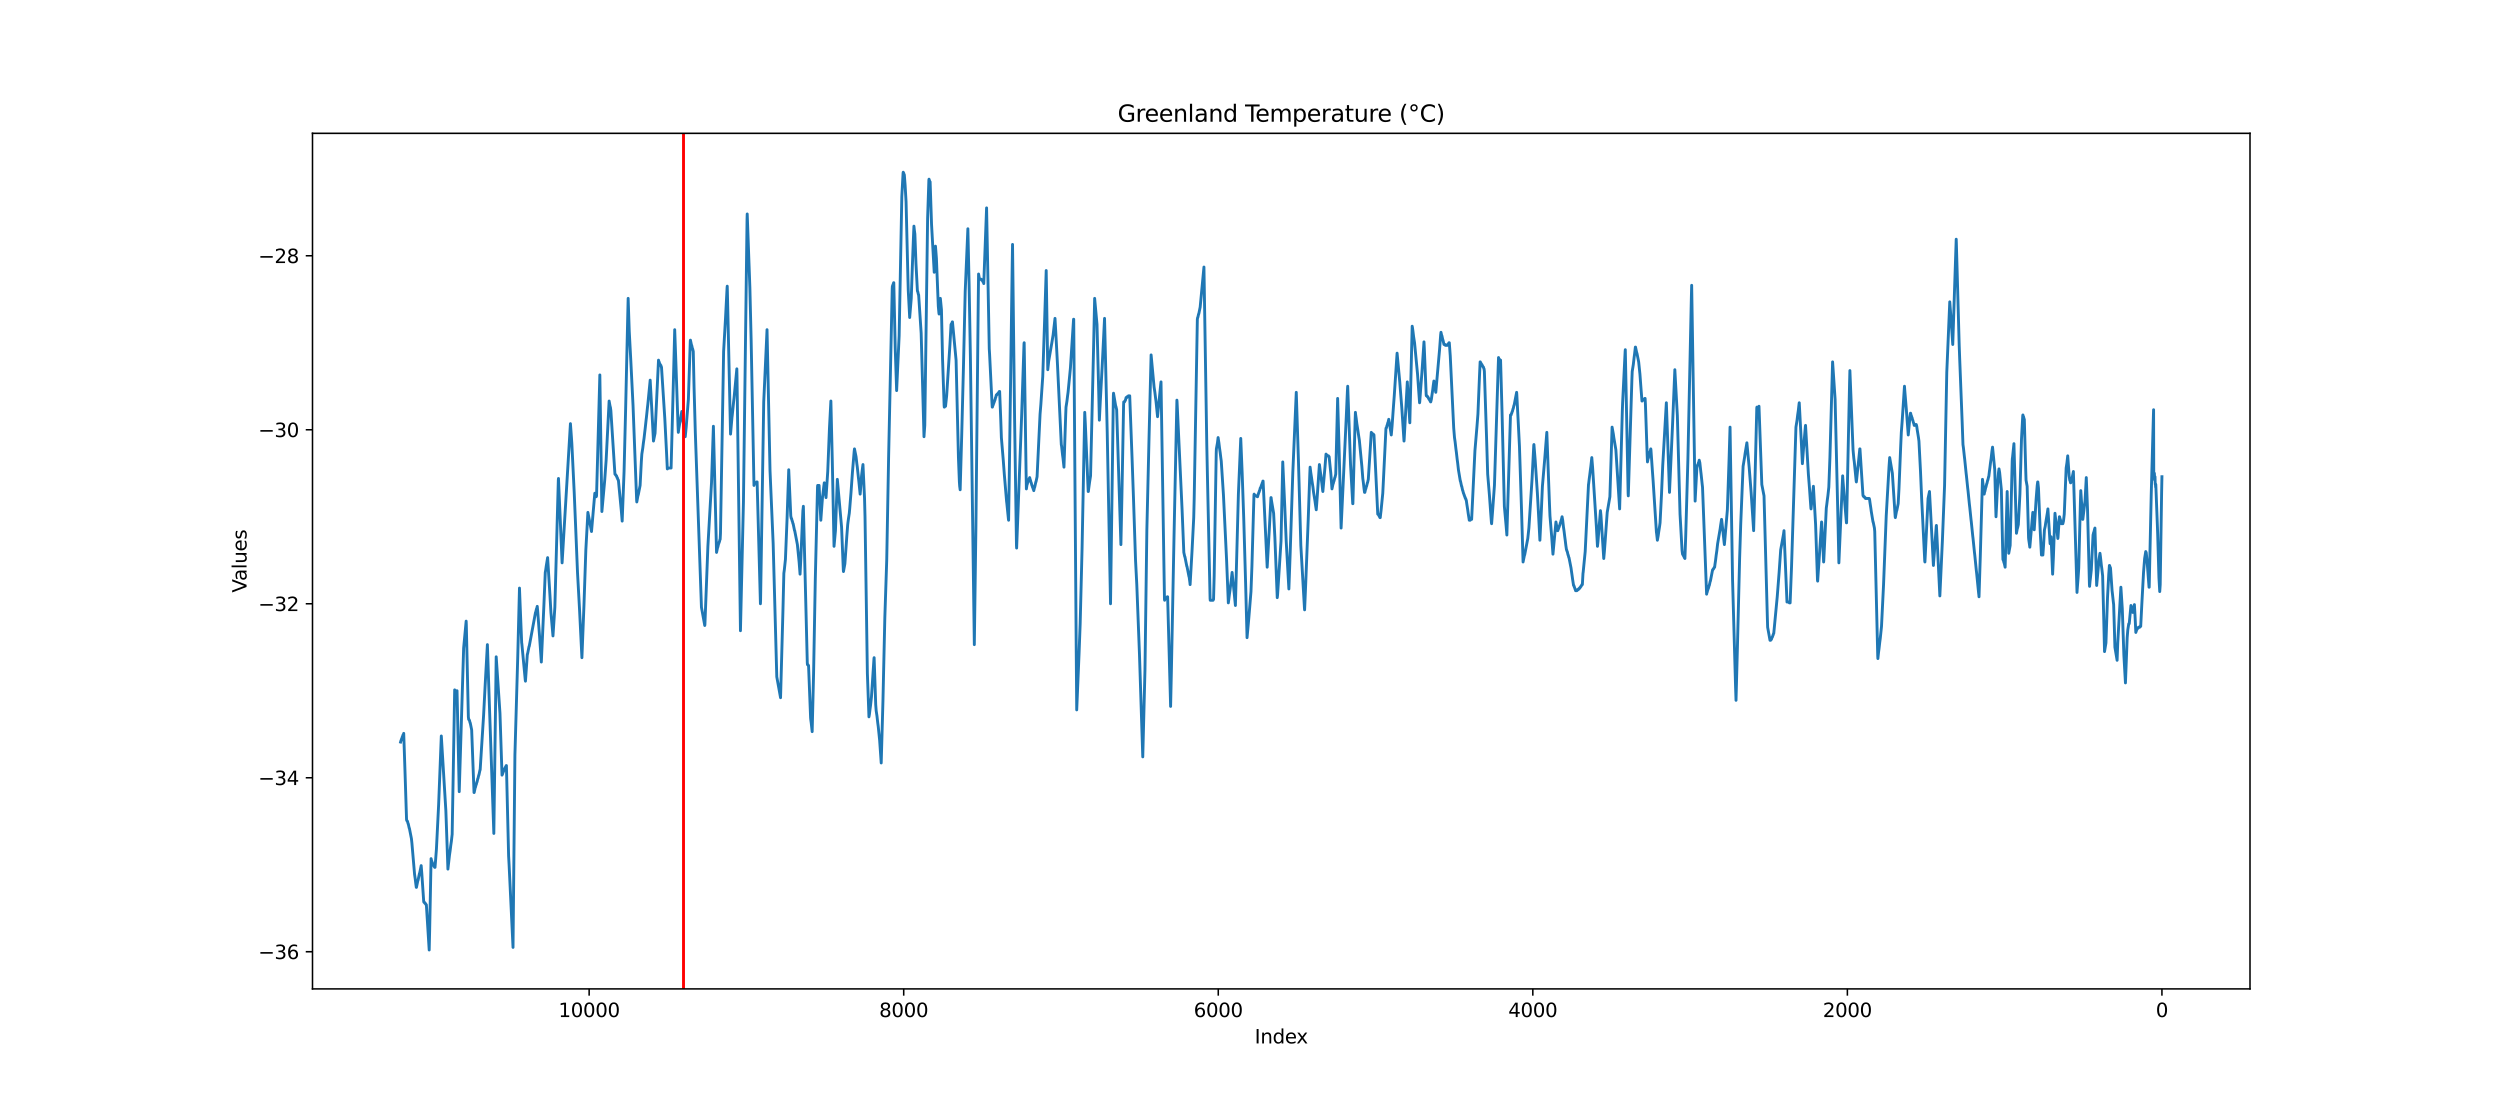 <?xml version="1.0" encoding="utf-8" standalone="no"?>
<!DOCTYPE svg PUBLIC "-//W3C//DTD SVG 1.1//EN"
  "http://www.w3.org/Graphics/SVG/1.1/DTD/svg11.dtd">
<svg xmlns:xlink="http://www.w3.org/1999/xlink" width="1296pt" height="576pt" viewBox="0 0 1296 576" xmlns="http://www.w3.org/2000/svg" version="1.1">
 <defs>
  <style type="text/css">*{stroke-linejoin: round; stroke-linecap: butt}</style>
 </defs>
 <g id="figure_1">
  <g id="patch_1">
   <path d="M 0 576 
L 1296 576 
L 1296 0 
L 0 0 
z
" style="fill: #ffffff"/>
  </g>
  <g id="axes_1">
   <g id="patch_2">
    <path d="M 162 512.64 
L 1166.4 512.64 
L 1166.4 69.12 
L 162 69.12 
z
" style="fill: #ffffff"/>
   </g>
   <g id="matplotlib.axis_1">
    <g id="xtick_1">
     <g id="line2d_1">
      <defs>
       <path id="m2493c1cfe4" d="M 0 0 
L 0 3.5 
" style="stroke: #000000; stroke-width: 0.8"/>
      </defs>
      <g>
       <use xlink:href="#m2493c1cfe4" x="1120.745" y="512.64" style="stroke: #000000; stroke-width: 0.8"/>
      </g>
     </g>
     <g id="text_1">
      <!-- 0 -->
      <g transform="translate(1117.564 527.238) scale(0.1 -0.1)">
       <defs>
        <path id="DejaVuSans-30" d="M 2034 4250 
Q 1547 4250 1301 3770 
Q 1056 3291 1056 2328 
Q 1056 1369 1301 889 
Q 1547 409 2034 409 
Q 2525 409 2770 889 
Q 3016 1369 3016 2328 
Q 3016 3291 2770 3770 
Q 2525 4250 2034 4250 
z
M 2034 4750 
Q 2819 4750 3233 4129 
Q 3647 3509 3647 2328 
Q 3647 1150 3233 529 
Q 2819 -91 2034 -91 
Q 1250 -91 836 529 
Q 422 1150 422 2328 
Q 422 3509 836 4129 
Q 1250 4750 2034 4750 
z
" transform="scale(0.016)"/>
       </defs>
       <use xlink:href="#DejaVuSans-30"/>
      </g>
     </g>
    </g>
    <g id="xtick_2">
     <g id="line2d_2">
      <g>
       <use xlink:href="#m2493c1cfe4" x="957.679" y="512.64" style="stroke: #000000; stroke-width: 0.8"/>
      </g>
     </g>
     <g id="text_2">
      <!-- 2000 -->
      <g transform="translate(944.954 527.238) scale(0.1 -0.1)">
       <defs>
        <path id="DejaVuSans-32" d="M 1228 531 
L 3431 531 
L 3431 0 
L 469 0 
L 469 531 
Q 828 903 1448 1529 
Q 2069 2156 2228 2338 
Q 2531 2678 2651 2914 
Q 2772 3150 2772 3378 
Q 2772 3750 2511 3984 
Q 2250 4219 1831 4219 
Q 1534 4219 1204 4116 
Q 875 4013 500 3803 
L 500 4441 
Q 881 4594 1212 4672 
Q 1544 4750 1819 4750 
Q 2544 4750 2975 4387 
Q 3406 4025 3406 3419 
Q 3406 3131 3298 2873 
Q 3191 2616 2906 2266 
Q 2828 2175 2409 1742 
Q 1991 1309 1228 531 
z
" transform="scale(0.016)"/>
       </defs>
       <use xlink:href="#DejaVuSans-32"/>
       <use xlink:href="#DejaVuSans-30" x="63.623"/>
       <use xlink:href="#DejaVuSans-30" x="127.246"/>
       <use xlink:href="#DejaVuSans-30" x="190.869"/>
      </g>
     </g>
    </g>
    <g id="xtick_3">
     <g id="line2d_3">
      <g>
       <use xlink:href="#m2493c1cfe4" x="794.612" y="512.64" style="stroke: #000000; stroke-width: 0.8"/>
      </g>
     </g>
     <g id="text_3">
      <!-- 4000 -->
      <g transform="translate(781.887 527.238) scale(0.1 -0.1)">
       <defs>
        <path id="DejaVuSans-34" d="M 2419 4116 
L 825 1625 
L 2419 1625 
L 2419 4116 
z
M 2253 4666 
L 3047 4666 
L 3047 1625 
L 3713 1625 
L 3713 1100 
L 3047 1100 
L 3047 0 
L 2419 0 
L 2419 1100 
L 313 1100 
L 313 1709 
L 2253 4666 
z
" transform="scale(0.016)"/>
       </defs>
       <use xlink:href="#DejaVuSans-34"/>
       <use xlink:href="#DejaVuSans-30" x="63.623"/>
       <use xlink:href="#DejaVuSans-30" x="127.246"/>
       <use xlink:href="#DejaVuSans-30" x="190.869"/>
      </g>
     </g>
    </g>
    <g id="xtick_4">
     <g id="line2d_4">
      <g>
       <use xlink:href="#m2493c1cfe4" x="631.546" y="512.64" style="stroke: #000000; stroke-width: 0.8"/>
      </g>
     </g>
     <g id="text_4">
      <!-- 6000 -->
      <g transform="translate(618.821 527.238) scale(0.1 -0.1)">
       <defs>
        <path id="DejaVuSans-36" d="M 2113 2584 
Q 1688 2584 1439 2293 
Q 1191 2003 1191 1497 
Q 1191 994 1439 701 
Q 1688 409 2113 409 
Q 2538 409 2786 701 
Q 3034 994 3034 1497 
Q 3034 2003 2786 2293 
Q 2538 2584 2113 2584 
z
M 3366 4563 
L 3366 3988 
Q 3128 4100 2886 4159 
Q 2644 4219 2406 4219 
Q 1781 4219 1451 3797 
Q 1122 3375 1075 2522 
Q 1259 2794 1537 2939 
Q 1816 3084 2150 3084 
Q 2853 3084 3261 2657 
Q 3669 2231 3669 1497 
Q 3669 778 3244 343 
Q 2819 -91 2113 -91 
Q 1303 -91 875 529 
Q 447 1150 447 2328 
Q 447 3434 972 4092 
Q 1497 4750 2381 4750 
Q 2619 4750 2861 4703 
Q 3103 4656 3366 4563 
z
" transform="scale(0.016)"/>
       </defs>
       <use xlink:href="#DejaVuSans-36"/>
       <use xlink:href="#DejaVuSans-30" x="63.623"/>
       <use xlink:href="#DejaVuSans-30" x="127.246"/>
       <use xlink:href="#DejaVuSans-30" x="190.869"/>
      </g>
     </g>
    </g>
    <g id="xtick_5">
     <g id="line2d_5">
      <g>
       <use xlink:href="#m2493c1cfe4" x="468.479" y="512.64" style="stroke: #000000; stroke-width: 0.8"/>
      </g>
     </g>
     <g id="text_5">
      <!-- 8000 -->
      <g transform="translate(455.754 527.238) scale(0.1 -0.1)">
       <defs>
        <path id="DejaVuSans-38" d="M 2034 2216 
Q 1584 2216 1326 1975 
Q 1069 1734 1069 1313 
Q 1069 891 1326 650 
Q 1584 409 2034 409 
Q 2484 409 2743 651 
Q 3003 894 3003 1313 
Q 3003 1734 2745 1975 
Q 2488 2216 2034 2216 
z
M 1403 2484 
Q 997 2584 770 2862 
Q 544 3141 544 3541 
Q 544 4100 942 4425 
Q 1341 4750 2034 4750 
Q 2731 4750 3128 4425 
Q 3525 4100 3525 3541 
Q 3525 3141 3298 2862 
Q 3072 2584 2669 2484 
Q 3125 2378 3379 2068 
Q 3634 1759 3634 1313 
Q 3634 634 3220 271 
Q 2806 -91 2034 -91 
Q 1263 -91 848 271 
Q 434 634 434 1313 
Q 434 1759 690 2068 
Q 947 2378 1403 2484 
z
M 1172 3481 
Q 1172 3119 1398 2916 
Q 1625 2713 2034 2713 
Q 2441 2713 2670 2916 
Q 2900 3119 2900 3481 
Q 2900 3844 2670 4047 
Q 2441 4250 2034 4250 
Q 1625 4250 1398 4047 
Q 1172 3844 1172 3481 
z
" transform="scale(0.016)"/>
       </defs>
       <use xlink:href="#DejaVuSans-38"/>
       <use xlink:href="#DejaVuSans-30" x="63.623"/>
       <use xlink:href="#DejaVuSans-30" x="127.246"/>
       <use xlink:href="#DejaVuSans-30" x="190.869"/>
      </g>
     </g>
    </g>
    <g id="xtick_6">
     <g id="line2d_6">
      <g>
       <use xlink:href="#m2493c1cfe4" x="305.413" y="512.64" style="stroke: #000000; stroke-width: 0.8"/>
      </g>
     </g>
     <g id="text_6">
      <!-- 10000 -->
      <g transform="translate(289.507 527.238) scale(0.1 -0.1)">
       <defs>
        <path id="DejaVuSans-31" d="M 794 531 
L 1825 531 
L 1825 4091 
L 703 3866 
L 703 4441 
L 1819 4666 
L 2450 4666 
L 2450 531 
L 3481 531 
L 3481 0 
L 794 0 
L 794 531 
z
" transform="scale(0.016)"/>
       </defs>
       <use xlink:href="#DejaVuSans-31"/>
       <use xlink:href="#DejaVuSans-30" x="63.623"/>
       <use xlink:href="#DejaVuSans-30" x="127.246"/>
       <use xlink:href="#DejaVuSans-30" x="190.869"/>
       <use xlink:href="#DejaVuSans-30" x="254.492"/>
      </g>
     </g>
    </g>
    <g id="text_7">
     <!-- Index -->
     <g transform="translate(650.434 540.917) scale(0.1 -0.1)">
      <defs>
       <path id="DejaVuSans-49" d="M 628 4666 
L 1259 4666 
L 1259 0 
L 628 0 
L 628 4666 
z
" transform="scale(0.016)"/>
       <path id="DejaVuSans-6e" d="M 3513 2113 
L 3513 0 
L 2938 0 
L 2938 2094 
Q 2938 2591 2744 2837 
Q 2550 3084 2163 3084 
Q 1697 3084 1428 2787 
Q 1159 2491 1159 1978 
L 1159 0 
L 581 0 
L 581 3500 
L 1159 3500 
L 1159 2956 
Q 1366 3272 1645 3428 
Q 1925 3584 2291 3584 
Q 2894 3584 3203 3211 
Q 3513 2838 3513 2113 
z
" transform="scale(0.016)"/>
       <path id="DejaVuSans-64" d="M 2906 2969 
L 2906 4863 
L 3481 4863 
L 3481 0 
L 2906 0 
L 2906 525 
Q 2725 213 2448 61 
Q 2172 -91 1784 -91 
Q 1150 -91 751 415 
Q 353 922 353 1747 
Q 353 2572 751 3078 
Q 1150 3584 1784 3584 
Q 2172 3584 2448 3432 
Q 2725 3281 2906 2969 
z
M 947 1747 
Q 947 1113 1208 752 
Q 1469 391 1925 391 
Q 2381 391 2643 752 
Q 2906 1113 2906 1747 
Q 2906 2381 2643 2742 
Q 2381 3103 1925 3103 
Q 1469 3103 1208 2742 
Q 947 2381 947 1747 
z
" transform="scale(0.016)"/>
       <path id="DejaVuSans-65" d="M 3597 1894 
L 3597 1613 
L 953 1613 
Q 991 1019 1311 708 
Q 1631 397 2203 397 
Q 2534 397 2845 478 
Q 3156 559 3463 722 
L 3463 178 
Q 3153 47 2828 -22 
Q 2503 -91 2169 -91 
Q 1331 -91 842 396 
Q 353 884 353 1716 
Q 353 2575 817 3079 
Q 1281 3584 2069 3584 
Q 2775 3584 3186 3129 
Q 3597 2675 3597 1894 
z
M 3022 2063 
Q 3016 2534 2758 2815 
Q 2500 3097 2075 3097 
Q 1594 3097 1305 2825 
Q 1016 2553 972 2059 
L 3022 2063 
z
" transform="scale(0.016)"/>
       <path id="DejaVuSans-78" d="M 3513 3500 
L 2247 1797 
L 3578 0 
L 2900 0 
L 1881 1375 
L 863 0 
L 184 0 
L 1544 1831 
L 300 3500 
L 978 3500 
L 1906 2253 
L 2834 3500 
L 3513 3500 
z
" transform="scale(0.016)"/>
      </defs>
      <use xlink:href="#DejaVuSans-49"/>
      <use xlink:href="#DejaVuSans-6e" x="29.492"/>
      <use xlink:href="#DejaVuSans-64" x="92.871"/>
      <use xlink:href="#DejaVuSans-65" x="156.348"/>
      <use xlink:href="#DejaVuSans-78" x="216.121"/>
     </g>
    </g>
   </g>
   <g id="matplotlib.axis_2">
    <g id="ytick_1">
     <g id="line2d_7">
      <defs>
       <path id="mf094f076c8" d="M 0 0 
L -3.5 0 
" style="stroke: #000000; stroke-width: 0.8"/>
      </defs>
      <g>
       <use xlink:href="#mf094f076c8" x="162" y="493.382" style="stroke: #000000; stroke-width: 0.8"/>
      </g>
     </g>
     <g id="text_8">
      <!-- −36 -->
      <g transform="translate(133.895 497.181) scale(0.1 -0.1)">
       <defs>
        <path id="DejaVuSans-2212" d="M 678 2272 
L 4684 2272 
L 4684 1741 
L 678 1741 
L 678 2272 
z
" transform="scale(0.016)"/>
        <path id="DejaVuSans-33" d="M 2597 2516 
Q 3050 2419 3304 2112 
Q 3559 1806 3559 1356 
Q 3559 666 3084 287 
Q 2609 -91 1734 -91 
Q 1441 -91 1130 -33 
Q 819 25 488 141 
L 488 750 
Q 750 597 1062 519 
Q 1375 441 1716 441 
Q 2309 441 2620 675 
Q 2931 909 2931 1356 
Q 2931 1769 2642 2001 
Q 2353 2234 1838 2234 
L 1294 2234 
L 1294 2753 
L 1863 2753 
Q 2328 2753 2575 2939 
Q 2822 3125 2822 3475 
Q 2822 3834 2567 4026 
Q 2313 4219 1838 4219 
Q 1578 4219 1281 4162 
Q 984 4106 628 3988 
L 628 4550 
Q 988 4650 1302 4700 
Q 1616 4750 1894 4750 
Q 2613 4750 3031 4423 
Q 3450 4097 3450 3541 
Q 3450 3153 3228 2886 
Q 3006 2619 2597 2516 
z
" transform="scale(0.016)"/>
       </defs>
       <use xlink:href="#DejaVuSans-2212"/>
       <use xlink:href="#DejaVuSans-33" x="83.789"/>
       <use xlink:href="#DejaVuSans-36" x="147.412"/>
      </g>
     </g>
    </g>
    <g id="ytick_2">
     <g id="line2d_8">
      <g>
       <use xlink:href="#mf094f076c8" x="162" y="403.181" style="stroke: #000000; stroke-width: 0.8"/>
      </g>
     </g>
     <g id="text_9">
      <!-- −34 -->
      <g transform="translate(133.895 406.98) scale(0.1 -0.1)">
       <use xlink:href="#DejaVuSans-2212"/>
       <use xlink:href="#DejaVuSans-33" x="83.789"/>
       <use xlink:href="#DejaVuSans-34" x="147.412"/>
      </g>
     </g>
    </g>
    <g id="ytick_3">
     <g id="line2d_9">
      <g>
       <use xlink:href="#mf094f076c8" x="162" y="312.979" style="stroke: #000000; stroke-width: 0.8"/>
      </g>
     </g>
     <g id="text_10">
      <!-- −32 -->
      <g transform="translate(133.895 316.779) scale(0.1 -0.1)">
       <use xlink:href="#DejaVuSans-2212"/>
       <use xlink:href="#DejaVuSans-33" x="83.789"/>
       <use xlink:href="#DejaVuSans-32" x="147.412"/>
      </g>
     </g>
    </g>
    <g id="ytick_4">
     <g id="line2d_10">
      <g>
       <use xlink:href="#mf094f076c8" x="162" y="222.778" style="stroke: #000000; stroke-width: 0.8"/>
      </g>
     </g>
     <g id="text_11">
      <!-- −30 -->
      <g transform="translate(133.895 226.577) scale(0.1 -0.1)">
       <use xlink:href="#DejaVuSans-2212"/>
       <use xlink:href="#DejaVuSans-33" x="83.789"/>
       <use xlink:href="#DejaVuSans-30" x="147.412"/>
      </g>
     </g>
    </g>
    <g id="ytick_5">
     <g id="line2d_11">
      <g>
       <use xlink:href="#mf094f076c8" x="162" y="132.577" style="stroke: #000000; stroke-width: 0.8"/>
      </g>
     </g>
     <g id="text_12">
      <!-- −28 -->
      <g transform="translate(133.895 136.376) scale(0.1 -0.1)">
       <use xlink:href="#DejaVuSans-2212"/>
       <use xlink:href="#DejaVuSans-32" x="83.789"/>
       <use xlink:href="#DejaVuSans-38" x="147.412"/>
      </g>
     </g>
    </g>
    <g id="text_13">
     <!-- Values -->
     <g transform="translate(127.816 307.216) rotate(-90) scale(0.1 -0.1)">
      <defs>
       <path id="DejaVuSans-56" d="M 1831 0 
L 50 4666 
L 709 4666 
L 2188 738 
L 3669 4666 
L 4325 4666 
L 2547 0 
L 1831 0 
z
" transform="scale(0.016)"/>
       <path id="DejaVuSans-61" d="M 2194 1759 
Q 1497 1759 1228 1600 
Q 959 1441 959 1056 
Q 959 750 1161 570 
Q 1363 391 1709 391 
Q 2188 391 2477 730 
Q 2766 1069 2766 1631 
L 2766 1759 
L 2194 1759 
z
M 3341 1997 
L 3341 0 
L 2766 0 
L 2766 531 
Q 2569 213 2275 61 
Q 1981 -91 1556 -91 
Q 1019 -91 701 211 
Q 384 513 384 1019 
Q 384 1609 779 1909 
Q 1175 2209 1959 2209 
L 2766 2209 
L 2766 2266 
Q 2766 2663 2505 2880 
Q 2244 3097 1772 3097 
Q 1472 3097 1187 3025 
Q 903 2953 641 2809 
L 641 3341 
Q 956 3463 1253 3523 
Q 1550 3584 1831 3584 
Q 2591 3584 2966 3190 
Q 3341 2797 3341 1997 
z
" transform="scale(0.016)"/>
       <path id="DejaVuSans-6c" d="M 603 4863 
L 1178 4863 
L 1178 0 
L 603 0 
L 603 4863 
z
" transform="scale(0.016)"/>
       <path id="DejaVuSans-75" d="M 544 1381 
L 544 3500 
L 1119 3500 
L 1119 1403 
Q 1119 906 1312 657 
Q 1506 409 1894 409 
Q 2359 409 2629 706 
Q 2900 1003 2900 1516 
L 2900 3500 
L 3475 3500 
L 3475 0 
L 2900 0 
L 2900 538 
Q 2691 219 2414 64 
Q 2138 -91 1772 -91 
Q 1169 -91 856 284 
Q 544 659 544 1381 
z
M 1991 3584 
L 1991 3584 
z
" transform="scale(0.016)"/>
       <path id="DejaVuSans-73" d="M 2834 3397 
L 2834 2853 
Q 2591 2978 2328 3040 
Q 2066 3103 1784 3103 
Q 1356 3103 1142 2972 
Q 928 2841 928 2578 
Q 928 2378 1081 2264 
Q 1234 2150 1697 2047 
L 1894 2003 
Q 2506 1872 2764 1633 
Q 3022 1394 3022 966 
Q 3022 478 2636 193 
Q 2250 -91 1575 -91 
Q 1294 -91 989 -36 
Q 684 19 347 128 
L 347 722 
Q 666 556 975 473 
Q 1284 391 1588 391 
Q 1994 391 2212 530 
Q 2431 669 2431 922 
Q 2431 1156 2273 1281 
Q 2116 1406 1581 1522 
L 1381 1569 
Q 847 1681 609 1914 
Q 372 2147 372 2553 
Q 372 3047 722 3315 
Q 1072 3584 1716 3584 
Q 2034 3584 2315 3537 
Q 2597 3491 2834 3397 
z
" transform="scale(0.016)"/>
      </defs>
      <use xlink:href="#DejaVuSans-56"/>
      <use xlink:href="#DejaVuSans-61" x="60.658"/>
      <use xlink:href="#DejaVuSans-6c" x="121.938"/>
      <use xlink:href="#DejaVuSans-75" x="149.721"/>
      <use xlink:href="#DejaVuSans-65" x="213.1"/>
      <use xlink:href="#DejaVuSans-73" x="274.623"/>
     </g>
    </g>
   </g>
   <g id="line2d_12">
    <path d="M 1120.745 247.132 
L 1120.582 255.25 
L 1119.849 303.057 
L 1119.604 306.665 
L 1119.196 299.449 
L 1118.544 276.899 
L 1118.381 272.389 
L 1117.566 251.191 
L 1117.484 252.544 
L 1117.403 250.74 
L 1117.321 251.191 
L 1117.24 250.289 
L 1117.158 247.132 
L 1116.995 248.936 
L 1116.832 245.328 
L 1116.75 246.681 
L 1116.669 246.23 
L 1116.506 248.034 
L 1116.424 212.405 
L 1116.343 214.66 
L 1115.201 256.152 
L 1114.141 304.41 
L 1114.06 304.41 
L 1113.652 298.998 
L 1113.081 291.331 
L 1112.592 286.37 
L 1112.429 286.37 
L 1112.348 285.919 
L 1111.777 289.527 
L 1111.206 296.743 
L 1110.309 313.43 
L 1109.738 324.706 
L 1109.412 324.706 
L 1109.249 325.157 
L 1108.597 325.157 
L 1108.434 325.608 
L 1108.108 325.608 
L 1107.945 326.059 
L 1107.863 326.059 
L 1107.7 326.51 
L 1107.619 326.51 
L 1107.374 327.412 
L 1107.292 327.412 
L 1107.211 327.863 
L 1106.803 319.293 
L 1106.477 313.43 
L 1105.662 317.489 
L 1105.336 316.136 
L 1105.254 316.136 
L 1104.846 314.332 
L 1104.765 314.332 
L 1104.683 313.881 
L 1103.787 323.352 
L 1103.542 323.352 
L 1103.053 326.51 
L 1102.727 330.569 
L 1101.83 354.021 
L 1101.014 339.589 
L 1100.199 315.685 
L 1099.465 304.41 
L 1097.835 333.275 
L 1097.508 342.295 
L 1096.367 335.53 
L 1096.041 324.254 
L 1095.715 313.43 
L 1095.552 312.077 
L 1095.062 307.567 
L 1094.899 306.214 
L 1094.084 294.488 
L 1093.921 294.037 
L 1093.839 294.037 
L 1093.595 293.135 
L 1093.513 293.135 
L 1093.187 297.645 
L 1092.535 309.822 
L 1091.72 333.275 
L 1090.986 337.785 
L 1090.578 320.646 
L 1090.007 298.547 
L 1089.6 294.939 
L 1089.355 293.135 
L 1088.866 288.625 
L 1088.621 286.821 
L 1088.54 287.272 
L 1088.132 289.978 
L 1086.909 303.508 
L 1086.012 273.742 
L 1085.931 274.193 
L 1085.849 274.193 
L 1085.442 275.997 
L 1085.36 275.997 
L 1085.034 277.35 
L 1084.137 295.39 
L 1083.648 299.9 
L 1083.485 301.253 
L 1083.24 303.959 
L 1083.159 303.057 
L 1082.18 264.271 
L 1081.528 247.583 
L 1080.876 259.761 
L 1080.631 261.565 
L 1080.223 265.173 
L 1080.06 266.526 
L 1079.734 269.232 
L 1079.653 269.232 
L 1078.674 254.348 
L 1078.511 259.31 
L 1077.614 294.488 
L 1077.288 299.449 
L 1076.799 305.763 
L 1076.717 307.116 
L 1076.31 293.135 
L 1074.842 244.426 
L 1074.761 244.877 
L 1073.864 249.387 
L 1073.701 249.387 
L 1073.456 250.289 
L 1073.375 250.289 
L 1073.049 248.936 
L 1072.967 248.936 
L 1072.641 246.681 
L 1072.396 243.073 
L 1071.907 236.308 
L 1071.499 239.916 
L 1071.092 242.622 
L 1070.929 246.681 
L 1070.113 266.526 
L 1069.706 270.134 
L 1069.38 271.487 
L 1068.564 271.487 
L 1068.075 269.232 
L 1067.993 269.232 
L 1067.667 267.879 
L 1067.586 267.879 
L 1066.852 278.703 
L 1066.77 279.154 
L 1065.955 271.036 
L 1065.547 268.33 
L 1065.303 266.075 
L 1065.14 270.134 
L 1064.488 288.625 
L 1064.08 297.645 
L 1063.835 291.782 
L 1063.265 278.252 
L 1063.02 280.056 
L 1062.775 281.86 
L 1061.634 263.82 
L 1061.389 265.624 
L 1060.492 271.036 
L 1060.248 272.84 
L 1059.84 274.644 
L 1059.351 283.213 
L 1059.025 287.723 
L 1058.291 287.723 
L 1057.639 275.095 
L 1056.742 252.995 
L 1056.416 249.838 
L 1056.334 249.838 
L 1056.09 251.642 
L 1055.519 258.859 
L 1054.54 274.644 
L 1054.296 272.84 
L 1053.807 265.624 
L 1052.421 281.86 
L 1052.258 283.664 
L 1052.013 281.86 
L 1051.687 279.605 
L 1051.605 278.703 
L 1050.871 252.093 
L 1050.301 248.936 
L 1050.138 243.975 
L 1049.404 217.366 
L 1049.322 217.366 
L 1048.996 216.013 
L 1048.915 216.013 
L 1048.67 215.111 
L 1048.589 215.562 
L 1047.936 227.739 
L 1047.121 256.152 
L 1046.306 271.938 
L 1045.898 273.742 
L 1045.816 273.742 
L 1045.327 276.448 
L 1044.023 229.994 
L 1043.289 237.21 
L 1043.207 237.661 
L 1043.126 239.014 
L 1042.066 282.762 
L 1041.332 286.821 
L 1040.517 254.799 
L 1039.457 294.037 
L 1038.968 291.782 
L 1038.886 291.782 
L 1038.56 290.429 
L 1038.478 290.429 
L 1038.315 289.978 
L 1038.152 283.664 
L 1037.5 253.897 
L 1036.603 244.877 
L 1036.277 243.073 
L 1036.032 244.877 
L 1035.625 249.838 
L 1034.728 267.879 
L 1034.565 262.467 
L 1034.076 243.524 
L 1032.934 231.798 
L 1032.608 234.053 
L 1032.2 237.661 
L 1031.874 239.916 
L 1031.548 242.622 
L 1031.303 244.426 
L 1030.977 247.132 
L 1030.896 247.132 
L 1030.488 248.936 
L 1030.407 248.936 
L 1029.999 250.74 
L 1029.917 250.74 
L 1029.51 252.544 
L 1029.428 252.544 
L 1028.939 254.799 
L 1028.857 254.799 
L 1028.613 256.152 
L 1028.287 253.446 
L 1028.124 252.093 
L 1027.716 248.485 
L 1026.575 288.625 
L 1025.922 309.371 
L 1025.841 308.469 
L 1025.678 307.116 
L 1024.699 297.194 
L 1024.536 295.841 
L 1023.721 287.723 
L 1023.558 286.37 
L 1022.824 279.154 
L 1022.661 277.801 
L 1021.927 270.585 
L 1021.764 269.232 
L 1021.112 262.918 
L 1020.949 261.565 
L 1020.215 254.348 
L 1020.052 252.995 
L 1019.4 246.681 
L 1019.237 245.328 
L 1018.503 238.112 
L 1018.34 236.759 
L 1017.85 232.249 
L 1017.606 230.445 
L 1017.198 219.17 
L 1015.894 185.795 
L 1015.649 179.03 
L 1014.181 126.263 
L 1014.1 124.008 
L 1013.04 156.029 
L 1012.306 178.579 
L 1011.328 164.147 
L 1010.92 158.735 
L 1010.757 156.48 
L 1009.208 193.012 
L 1008.066 251.642 
L 1006.925 280.507 
L 1005.62 308.92 
L 1004.316 282.311 
L 1003.827 272.389 
L 1003.745 272.84 
L 1003.419 277.35 
L 1002.767 286.37 
L 1002.359 291.782 
L 1002.278 293.135 
L 1001.544 279.154 
L 1000.81 265.173 
L 1000.239 254.799 
L 1000.158 255.25 
L 999.506 258.408 
L 998.201 285.017 
L 997.875 291.331 
L 997.793 290.88 
L 996.652 267.879 
L 996.244 259.761 
L 995.592 244.426 
L 994.777 228.641 
L 994.532 226.837 
L 993.88 222.778 
L 993.635 220.974 
L 993.391 220.072 
L 992.738 220.072 
L 992.575 220.523 
L 992.331 220.523 
L 992.004 219.17 
L 991.923 219.17 
L 991.597 217.817 
L 991.515 217.817 
L 991.189 216.464 
L 991.108 216.464 
L 990.863 215.562 
L 990.781 215.562 
L 990.455 214.209 
L 990.374 214.209 
L 990.129 216.013 
L 989.232 225.484 
L 988.825 220.072 
L 988.254 212.405 
L 987.439 202.483 
L 987.276 200.228 
L 986.053 218.719 
L 985.645 224.131 
L 985.319 231.347 
L 984.422 253.446 
L 984.014 261.114 
L 983.28 264.722 
L 983.199 264.722 
L 982.547 268.33 
L 982.465 267.879 
L 980.997 245.328 
L 979.611 237.21 
L 979.285 241.72 
L 977.818 267.428 
L 976.432 303.057 
L 975.372 324.706 
L 974.719 331.02 
L 974.475 332.824 
L 974.067 336.432 
L 973.823 338.236 
L 973.496 341.393 
L 973.415 340.04 
L 971.866 275.546 
L 971.703 273.742 
L 971.05 270.585 
L 970.969 270.585 
L 970.072 265.173 
L 969.827 263.369 
L 969.42 260.663 
L 969.175 258.859 
L 969.012 258.408 
L 967.055 258.408 
L 966.892 257.957 
L 966.648 257.957 
L 966.485 257.506 
L 966.158 257.506 
L 965.995 257.054 
L 965.832 257.054 
L 965.751 256.603 
L 964.202 232.7 
L 964.12 232.7 
L 963.305 240.818 
L 963.142 242.171 
L 962.489 248.485 
L 962.326 249.838 
L 962.245 249.387 
L 961.266 239.465 
L 961.022 237.661 
L 960.614 233.151 
L 959.473 204.287 
L 958.983 192.11 
L 958.82 198.424 
L 957.271 271.036 
L 957.19 271.036 
L 956.293 260.212 
L 955.885 255.25 
L 955.314 248.034 
L 955.233 246.681 
L 954.988 252.093 
L 954.336 267.428 
L 953.276 291.782 
L 952.705 265.624 
L 951.319 206.993 
L 950.259 191.208 
L 950.015 187.599 
L 948.629 237.21 
L 948.058 252.544 
L 947.569 257.054 
L 947.324 258.859 
L 946.998 261.565 
L 946.753 263.369 
L 945.449 290.429 
L 945.367 291.331 
L 944.389 271.036 
L 944.307 270.585 
L 942.921 291.782 
L 942.595 296.292 
L 942.269 301.253 
L 942.188 300.802 
L 941.209 271.938 
L 940.068 252.093 
L 939.986 252.995 
L 939.415 258.408 
L 939.252 259.761 
L 938.845 263.82 
L 938.763 263.369 
L 938.029 252.995 
L 937.459 245.779 
L 935.991 220.523 
L 935.91 220.974 
L 934.931 232.7 
L 934.36 240.367 
L 933.871 230.445 
L 933.137 216.464 
L 932.73 208.797 
L 932.648 209.248 
L 932.241 212.856 
L 931.914 215.111 
L 931.588 217.817 
L 931.018 221.425 
L 928.735 293.586 
L 928.001 312.528 
L 927.593 312.528 
L 927.43 312.077 
L 926.37 312.077 
L 924.984 279.154 
L 924.821 275.095 
L 924.576 276.899 
L 923.109 285.017 
L 922.294 296.743 
L 921.804 303.057 
L 921.315 309.371 
L 919.521 328.314 
L 919.44 328.314 
L 919.195 329.216 
L 919.114 329.216 
L 918.869 330.118 
L 918.788 330.118 
L 918.625 330.569 
L 918.543 330.569 
L 918.298 331.471 
L 918.054 331.471 
L 917.891 331.922 
L 917.565 331.922 
L 916.342 325.157 
L 916.179 319.744 
L 914.466 257.054 
L 913.325 251.191 
L 911.857 210.601 
L 911.776 211.052 
L 911.368 211.052 
L 911.205 211.503 
L 911.042 211.503 
L 910.879 211.052 
L 910.797 211.052 
L 910.716 211.503 
L 909.656 253.897 
L 909.085 275.095 
L 907.781 255.25 
L 907.291 248.936 
L 906.802 242.622 
L 905.579 229.543 
L 904.682 234.955 
L 904.438 236.759 
L 903.622 241.72 
L 903.378 247.583 
L 902.399 271.487 
L 901.829 289.076 
L 900.687 335.079 
L 899.953 363.041 
L 899.709 355.825 
L 898.16 300.802 
L 896.855 221.425 
L 896.366 237.661 
L 895.469 264.271 
L 894.165 279.605 
L 893.92 282.311 
L 893.757 280.958 
L 893.186 275.546 
L 893.023 274.193 
L 892.534 269.683 
L 892.452 269.232 
L 891.963 272.389 
L 891.719 274.193 
L 890.414 281.86 
L 890.006 285.468 
L 889.68 287.723 
L 889.354 290.429 
L 889.028 292.684 
L 888.865 294.037 
L 888.702 294.037 
L 888.539 294.488 
L 888.457 294.488 
L 888.294 294.939 
L 888.131 294.939 
L 887.968 295.39 
L 887.805 295.39 
L 886.663 301.253 
L 886.582 301.253 
L 886.093 303.508 
L 886.011 303.508 
L 885.685 304.861 
L 885.604 304.861 
L 885.359 305.763 
L 885.277 305.763 
L 884.951 307.116 
L 884.87 307.116 
L 884.707 308.018 
L 884.544 303.959 
L 882.587 252.544 
L 882.424 251.191 
L 881.853 245.779 
L 881.69 244.426 
L 881.201 239.916 
L 880.875 238.563 
L 880.548 239.916 
L 880.467 239.916 
L 880.222 240.818 
L 880.141 240.818 
L 879.978 241.269 
L 879.896 241.269 
L 879.652 242.622 
L 878.836 257.957 
L 878.755 259.761 
L 878.347 234.053 
L 876.961 147.911 
L 876.798 154.225 
L 875.004 238.112 
L 873.863 278.252 
L 873.455 289.527 
L 873.292 289.076 
L 873.129 289.076 
L 872.884 288.174 
L 872.721 288.174 
L 872.558 287.723 
L 872.477 287.723 
L 872.314 287.272 
L 872.232 287.272 
L 871.987 285.468 
L 870.928 266.526 
L 869.542 215.562 
L 868.482 196.169 
L 868.237 191.659 
L 867.014 220.974 
L 866.525 231.798 
L 865.465 255.25 
L 865.139 245.779 
L 863.834 208.797 
L 863.753 210.15 
L 861.959 241.269 
L 861.307 256.603 
L 860.573 271.036 
L 860.328 272.84 
L 859.839 275.997 
L 859.594 277.801 
L 859.187 280.056 
L 858.779 276.448 
L 858.698 275.997 
L 856.985 249.387 
L 856.659 244.877 
L 855.844 233.151 
L 855.762 232.7 
L 855.436 234.053 
L 855.355 234.053 
L 854.947 235.857 
L 854.866 235.857 
L 854.458 237.661 
L 854.376 237.661 
L 854.05 239.465 
L 853.887 235.857 
L 852.99 209.699 
L 852.827 206.542 
L 852.664 206.542 
L 852.501 206.993 
L 851.849 206.993 
L 851.686 207.444 
L 851.441 207.444 
L 851.278 207.895 
L 851.197 207.895 
L 850.707 201.581 
L 850.137 193.914 
L 849.484 187.599 
L 848.587 183.089 
L 848.506 183.089 
L 847.854 179.932 
L 847.772 179.932 
L 847.364 183.54 
L 847.12 185.344 
L 846.712 188.952 
L 846.141 192.561 
L 845.978 196.62 
L 844.103 257.054 
L 844.022 255.701 
L 842.554 181.285 
L 842.472 182.187 
L 841.168 208.797 
L 841.005 213.307 
L 839.619 263.82 
L 837.662 233.151 
L 836.602 226.837 
L 836.357 225.033 
L 835.705 221.425 
L 834.564 257.506 
L 833.178 265.624 
L 832.852 270.134 
L 832.118 280.507 
L 831.71 285.919 
L 831.384 289.527 
L 829.916 266.977 
L 829.672 264.722 
L 828.856 274.644 
L 828.367 280.958 
L 828.123 283.213 
L 827.552 272.84 
L 825.595 242.171 
L 825.187 237.21 
L 824.698 241.72 
L 824.454 243.524 
L 824.127 246.23 
L 823.883 248.034 
L 823.557 250.74 
L 823.475 251.191 
L 822.986 261.114 
L 821.763 285.919 
L 820.703 296.743 
L 820.622 297.194 
L 820.295 303.057 
L 820.051 303.057 
L 819.888 303.508 
L 819.806 303.508 
L 819.643 303.959 
L 819.48 303.959 
L 819.317 304.41 
L 819.154 304.41 
L 818.991 304.861 
L 818.746 304.861 
L 818.583 305.312 
L 818.257 305.312 
L 818.094 305.763 
L 817.605 305.763 
L 817.442 306.214 
L 816.789 306.214 
L 816.545 305.312 
L 816.463 305.312 
L 816.219 304.41 
L 816.137 304.41 
L 815.893 303.508 
L 815.73 303.508 
L 815.24 300.351 
L 814.996 298.547 
L 814.67 296.292 
L 814.425 294.488 
L 813.365 289.076 
L 813.284 289.076 
L 812.957 287.723 
L 812.876 287.723 
L 812.468 285.919 
L 812.387 285.919 
L 812.142 285.017 
L 812.061 285.017 
L 811.734 282.762 
L 811.408 280.056 
L 811.164 278.252 
L 810.838 275.546 
L 810.511 273.291 
L 810.104 269.683 
L 809.778 267.879 
L 809.37 269.683 
L 809.288 269.683 
L 808.962 271.036 
L 808.881 271.036 
L 808.555 272.389 
L 808.473 272.389 
L 808.228 273.291 
L 808.147 273.291 
L 807.902 274.193 
L 807.821 274.193 
L 807.576 275.095 
L 807.413 275.095 
L 806.598 270.585 
L 805.049 287.272 
L 804.396 278.252 
L 803.5 267.428 
L 803.255 261.565 
L 801.869 224.131 
L 801.298 231.347 
L 800.809 237.661 
L 799.586 252.093 
L 799.015 265.173 
L 798.281 280.056 
L 797.548 266.075 
L 796.977 255.701 
L 795.835 238.563 
L 795.183 230.445 
L 795.102 230.896 
L 794.205 248.485 
L 792.574 273.742 
L 792.003 279.154 
L 790.373 287.723 
L 790.291 287.723 
L 789.557 291.331 
L 788.742 263.82 
L 787.682 231.347 
L 787.111 220.072 
L 786.296 204.287 
L 786.215 203.385 
L 784.91 210.15 
L 784.828 210.15 
L 784.421 211.954 
L 784.339 211.954 
L 784.013 213.307 
L 783.932 213.307 
L 783.687 214.209 
L 783.605 214.209 
L 783.361 215.111 
L 783.035 215.111 
L 781.159 277.35 
L 780.752 272.389 
L 779.855 262.467 
L 778.632 212.856 
L 777.898 186.697 
L 777.49 186.697 
L 777.327 186.246 
L 777.164 186.246 
L 777.001 185.795 
L 776.92 185.795 
L 776.838 185.344 
L 776.675 189.854 
L 774.718 251.642 
L 774.392 256.152 
L 773.74 265.173 
L 773.251 271.487 
L 773.169 271.036 
L 772.762 265.624 
L 772.109 256.603 
L 771.212 245.779 
L 770.642 227.288 
L 769.5 192.561 
L 769.337 191.208 
L 769.256 191.208 
L 769.011 190.306 
L 768.848 190.306 
L 768.685 189.854 
L 768.603 189.854 
L 768.44 189.403 
L 768.359 189.403 
L 768.196 188.952 
L 768.033 188.952 
L 767.87 188.501 
L 767.788 188.501 
L 767.625 188.05 
L 767.543 188.05 
L 767.38 187.599 
L 767.299 187.599 
L 766.973 194.816 
L 766.157 214.66 
L 765.668 220.974 
L 764.608 233.602 
L 762.896 269.232 
L 762.325 269.232 
L 762.162 269.683 
L 761.673 269.683 
L 761.102 266.075 
L 760.858 264.271 
L 760.368 261.114 
L 760.124 259.31 
L 760.042 259.31 
L 759.798 258.408 
L 759.635 258.408 
L 759.39 257.506 
L 759.309 257.506 
L 759.064 256.603 
L 758.982 256.603 
L 758.738 255.701 
L 758.656 255.701 
L 758.33 254.348 
L 758.249 254.348 
L 757.759 252.093 
L 757.678 252.093 
L 757.107 249.387 
L 757.026 249.387 
L 756.047 243.524 
L 755.64 239.916 
L 755.395 238.112 
L 754.987 234.504 
L 754.743 232.7 
L 754.335 229.092 
L 754.009 226.837 
L 753.601 221.876 
L 751.807 184.442 
L 751.318 177.677 
L 751.155 177.677 
L 750.992 178.128 
L 750.829 178.128 
L 750.666 178.579 
L 750.421 178.579 
L 750.258 179.03 
L 749.28 179.03 
L 749.117 178.579 
L 748.546 178.579 
L 748.057 176.324 
L 747.975 176.324 
L 747.486 174.069 
L 747.405 174.069 
L 746.997 172.265 
L 746.834 173.618 
L 746.263 181.285 
L 744.306 203.385 
L 744.225 202.934 
L 743.736 199.777 
L 743.491 197.973 
L 743.328 197.522 
L 743.002 199.777 
L 742.676 202.483 
L 742.268 205.189 
L 742.023 206.993 
L 741.697 208.346 
L 741.616 208.346 
L 741.453 207.895 
L 741.371 207.895 
L 741.208 207.444 
L 741.127 207.444 
L 740.964 206.993 
L 740.8 206.993 
L 740.637 206.542 
L 740.556 206.542 
L 740.393 206.091 
L 740.311 206.091 
L 740.148 205.64 
L 739.904 205.64 
L 739.741 205.189 
L 739.414 205.189 
L 739.333 204.738 
L 738.354 180.383 
L 738.191 177.226 
L 737.131 193.012 
L 736.642 199.326 
L 735.99 208.346 
L 735.908 208.797 
L 735.582 204.287 
L 734.849 193.914 
L 733.299 177.677 
L 732.81 174.52 
L 732.484 171.814 
L 732.24 170.01 
L 732.076 169.108 
L 730.853 219.17 
L 729.549 197.973 
L 728.407 218.719 
L 727.918 227.739 
L 727.837 228.641 
L 726.695 211.503 
L 726.125 204.287 
L 725.635 197.973 
L 724.249 183.089 
L 724.005 186.697 
L 722.782 205.189 
L 722.374 210.601 
L 721.64 220.974 
L 721.233 225.484 
L 720.662 221.876 
L 720.417 220.072 
L 719.928 217.366 
L 719.52 219.17 
L 719.439 219.17 
L 719.113 220.523 
L 719.031 220.523 
L 718.705 221.876 
L 718.542 221.876 
L 718.46 222.327 
L 718.053 230.896 
L 716.83 255.701 
L 715.933 264.722 
L 715.77 266.075 
L 715.525 268.33 
L 715.362 268.33 
L 715.199 267.879 
L 715.118 267.879 
L 714.954 267.428 
L 714.873 267.428 
L 714.71 266.977 
L 714.628 266.977 
L 714.465 266.526 
L 714.221 266.526 
L 712.264 225.484 
L 712.101 225.484 
L 711.938 225.033 
L 711.449 225.033 
L 711.285 224.582 
L 711.041 224.582 
L 710.878 224.131 
L 709.329 248.485 
L 708.921 250.289 
L 708.839 250.289 
L 708.432 252.093 
L 708.35 252.093 
L 708.024 253.446 
L 707.943 253.446 
L 707.535 255.25 
L 707.372 255.25 
L 707.127 253.446 
L 706.72 249.838 
L 706.475 248.034 
L 705.986 241.72 
L 704.681 228.19 
L 704.192 225.033 
L 703.947 223.229 
L 703.377 219.621 
L 703.051 216.915 
L 702.724 214.66 
L 702.643 213.758 
L 702.48 218.268 
L 701.338 261.114 
L 701.257 261.114 
L 700.115 240.818 
L 698.648 200.228 
L 698.485 202.934 
L 697.914 216.013 
L 695.223 273.742 
L 694.245 234.955 
L 693.43 206.542 
L 692.451 245.779 
L 692.044 247.583 
L 691.962 247.583 
L 691.554 249.387 
L 691.473 249.387 
L 691.147 250.74 
L 691.065 250.74 
L 690.494 253.446 
L 689.924 245.779 
L 689.027 236.759 
L 688.864 236.759 
L 688.701 236.308 
L 688.048 236.308 
L 687.885 235.857 
L 687.478 235.857 
L 687.396 235.406 
L 686.907 241.72 
L 685.766 254.799 
L 685.684 254.348 
L 685.276 250.74 
L 685.032 248.936 
L 684.706 246.23 
L 684.379 243.975 
L 684.053 241.269 
L 683.972 240.818 
L 682.912 256.603 
L 682.586 261.114 
L 682.341 264.271 
L 681.933 261.565 
L 681.689 259.761 
L 680.955 255.25 
L 680.629 252.544 
L 680.14 249.387 
L 679.895 247.583 
L 679.487 244.877 
L 679.161 242.171 
L 678.998 245.779 
L 678.183 269.232 
L 676.878 302.606 
L 676.308 316.136 
L 676.226 315.234 
L 674.351 282.762 
L 673.128 239.465 
L 671.986 203.385 
L 670.193 244.877 
L 668.807 287.272 
L 668.154 305.312 
L 666.768 280.507 
L 666.034 262.918 
L 664.975 239.465 
L 664.078 280.507 
L 662.284 308.469 
L 662.121 309.822 
L 660.898 278.703 
L 660.246 266.075 
L 659.104 259.31 
L 658.941 257.957 
L 658.86 257.957 
L 658.044 273.742 
L 656.903 294.037 
L 656.821 292.233 
L 654.783 249.387 
L 654.701 249.387 
L 654.457 250.289 
L 654.375 250.289 
L 654.131 251.191 
L 654.049 251.191 
L 653.805 252.093 
L 653.723 252.093 
L 653.478 252.995 
L 653.315 252.995 
L 652.989 254.348 
L 652.908 254.348 
L 652.663 255.25 
L 652.582 255.25 
L 652.337 256.152 
L 652.255 256.152 
L 651.929 257.506 
L 651.766 257.506 
L 651.603 257.054 
L 650.625 257.054 
L 650.462 256.603 
L 650.299 256.603 
L 650.136 256.152 
L 650.054 256.603 
L 648.994 293.586 
L 648.505 306.665 
L 647.771 315.685 
L 647.363 320.646 
L 646.467 330.569 
L 645.733 302.606 
L 644.754 268.781 
L 643.939 245.328 
L 643.205 227.288 
L 641.982 256.152 
L 640.433 313.881 
L 639.373 303.057 
L 639.21 301.704 
L 638.721 296.743 
L 638.232 301.253 
L 637.987 303.057 
L 637.661 305.763 
L 637.335 308.018 
L 637.009 310.724 
L 636.764 312.528 
L 635.867 290.429 
L 634.237 256.603 
L 633.095 239.014 
L 632.85 237.21 
L 632.524 234.504 
L 632.198 232.249 
L 631.872 229.543 
L 631.464 226.837 
L 631.138 229.543 
L 630.568 232.7 
L 630.486 234.955 
L 629.426 298.547 
L 629.1 310.724 
L 629.018 310.724 
L 628.855 311.175 
L 627.388 311.175 
L 627.306 310.273 
L 625.92 246.23 
L 625.594 230.445 
L 624.126 138.44 
L 622.17 159.186 
L 621.436 162.794 
L 621.354 162.794 
L 620.947 164.598 
L 620.865 164.598 
L 620.702 165.5 
L 619.071 258.408 
L 618.827 268.33 
L 617.93 285.919 
L 616.951 303.057 
L 616.87 302.155 
L 616.625 300.351 
L 616.462 298.998 
L 616.381 298.998 
L 615.321 293.586 
L 615.239 293.586 
L 614.261 288.625 
L 614.179 288.625 
L 613.69 286.37 
L 612.793 264.271 
L 610.184 208.346 
L 610.103 207.444 
L 608.635 276.899 
L 607.249 347.707 
L 606.841 366.198 
L 605.292 309.371 
L 605.129 309.371 
L 604.966 309.822 
L 604.151 309.822 
L 603.906 310.724 
L 603.825 310.724 
L 603.743 311.175 
L 603.662 310.724 
L 601.868 197.973 
L 601.705 199.326 
L 600.563 211.052 
L 600.4 212.405 
L 600.074 216.013 
L 599.259 207.895 
L 599.014 206.091 
L 598.688 203.385 
L 598.28 200.679 
L 596.731 183.991 
L 595.671 226.386 
L 594.53 274.644 
L 593.551 347.256 
L 592.41 392.357 
L 590.698 339.138 
L 589.312 303.057 
L 588.659 290.429 
L 587.6 258.408 
L 586.866 237.661 
L 585.643 205.189 
L 584.99 205.189 
L 584.827 205.64 
L 584.338 205.64 
L 584.175 206.091 
L 583.767 206.091 
L 583.441 207.444 
L 583.36 207.444 
L 583.197 207.895 
L 583.115 207.895 
L 582.952 208.346 
L 582.544 208.346 
L 582.463 210.15 
L 581.566 258.859 
L 581.077 282.311 
L 578.875 212.405 
L 578.468 210.601 
L 578.386 210.601 
L 577.245 203.836 
L 577.163 205.189 
L 575.696 312.979 
L 573.983 224.131 
L 572.597 165.049 
L 571.374 189.854 
L 570.396 207.895 
L 569.907 217.817 
L 569.581 203.385 
L 568.684 168.206 
L 567.461 154.676 
L 566.972 177.677 
L 565.341 246.681 
L 564.852 249.838 
L 564.607 251.642 
L 564.363 253.446 
L 564.199 254.799 
L 564.118 254.799 
L 562.65 220.072 
L 562.324 213.758 
L 560.938 284.566 
L 559.96 323.352 
L 559.389 338.687 
L 558.166 368.002 
L 557.921 337.785 
L 556.617 165.5 
L 556.535 165.5 
L 554.905 190.757 
L 553.682 203.385 
L 553.437 205.189 
L 553.111 207.895 
L 552.622 211.052 
L 552.459 215.111 
L 551.562 242.171 
L 551.073 237.661 
L 550.828 235.857 
L 550.339 231.347 
L 550.176 230.445 
L 548.219 189.403 
L 547.485 175.422 
L 546.914 165.049 
L 546.507 168.657 
L 546.344 170.01 
L 545.936 173.618 
L 545.202 178.128 
L 545.039 179.03 
L 543.653 187.148 
L 543.164 191.659 
L 542.756 166.402 
L 542.349 140.244 
L 542.267 142.95 
L 541.533 165.951 
L 540.555 195.267 
L 539.576 209.699 
L 539.169 214.66 
L 537.62 247.132 
L 537.049 249.838 
L 536.967 249.838 
L 536.397 252.544 
L 536.315 252.544 
L 535.907 254.348 
L 535.663 253.446 
L 535.581 253.446 
L 535.337 252.544 
L 535.255 252.544 
L 535.011 251.642 
L 534.929 251.642 
L 534.603 250.289 
L 534.521 250.289 
L 534.195 248.936 
L 534.114 248.936 
L 533.788 247.583 
L 533.624 248.034 
L 533.543 248.034 
L 533.298 248.936 
L 533.135 248.936 
L 532.891 249.838 
L 532.809 249.838 
L 532.483 251.191 
L 532.401 251.191 
L 532.075 253.446 
L 531.912 244.426 
L 530.934 177.677 
L 530.852 178.128 
L 529.629 215.111 
L 527.346 275.546 
L 527.02 284.115 
L 526.939 282.762 
L 525.96 216.915 
L 524.9 126.714 
L 524.737 136.636 
L 523.188 248.034 
L 522.862 269.683 
L 522.781 269.232 
L 521.965 261.114 
L 521.802 259.761 
L 520.661 246.23 
L 520.09 238.563 
L 519.112 226.837 
L 518.785 217.366 
L 518.215 202.934 
L 518.052 202.934 
L 517.889 203.385 
L 517.726 203.385 
L 517.562 203.836 
L 517.399 203.836 
L 517.236 204.287 
L 516.91 204.287 
L 516.747 204.738 
L 516.503 204.738 
L 516.176 206.091 
L 516.095 206.091 
L 515.769 207.444 
L 515.687 207.444 
L 515.443 208.346 
L 515.361 208.346 
L 515.116 209.248 
L 515.035 209.248 
L 514.79 210.15 
L 514.709 210.15 
L 514.464 211.052 
L 514.383 211.052 
L 514.22 208.346 
L 512.997 183.54 
L 512.834 180.834 
L 512.344 155.127 
L 511.447 107.771 
L 509.98 147.009 
L 509.735 146.107 
L 509.572 146.107 
L 509.409 145.656 
L 509.328 145.656 
L 509.165 145.205 
L 508.838 145.205 
L 508.675 144.754 
L 507.942 144.754 
L 507.778 144.303 
L 507.697 144.303 
L 507.289 142.048 
L 507.126 155.578 
L 505.903 273.742 
L 505.251 321.999 
L 505.088 334.177 
L 503.05 184.893 
L 502.397 147.911 
L 501.745 118.595 
L 500.359 151.068 
L 499.462 189.854 
L 498.565 225.033 
L 497.75 253.897 
L 497.505 252.093 
L 497.342 249.838 
L 496.853 237.21 
L 495.63 186.697 
L 493.755 166.853 
L 493.673 166.853 
L 493.429 167.755 
L 493.266 167.755 
L 493.102 168.206 
L 493.021 168.206 
L 492.45 178.579 
L 490.738 205.189 
L 490.167 210.601 
L 489.76 210.601 
L 489.597 211.052 
L 489.515 211.052 
L 489.433 210.15 
L 488.618 186.246 
L 488.047 160.539 
L 487.477 154.676 
L 486.824 162.794 
L 486.743 162.343 
L 486.417 158.735 
L 485.438 133.93 
L 484.949 127.616 
L 484.868 128.067 
L 484.297 141.146 
L 482.911 116.34 
L 482.177 94.241 
L 482.014 94.241 
L 481.769 93.339 
L 481.688 93.339 
L 481.606 92.888 
L 481.525 93.339 
L 480.872 113.183 
L 479.405 220.523 
L 479.079 225.033 
L 478.997 226.386 
L 478.753 217.366 
L 477.53 172.716 
L 476.225 152.872 
L 476.144 152.872 
L 475.736 151.068 
L 475.654 151.068 
L 475.573 150.617 
L 474.839 136.636 
L 474.268 121.301 
L 474.024 119.497 
L 473.779 117.242 
L 473.534 123.106 
L 472.964 137.989 
L 472.393 154.676 
L 471.578 164.598 
L 470.844 150.617 
L 470.681 144.754 
L 469.702 104.614 
L 469.213 96.045 
L 468.806 90.633 
L 468.724 90.633 
L 468.479 89.731 
L 468.398 89.731 
L 468.235 89.28 
L 468.153 89.731 
L 467.501 101.908 
L 466.115 174.069 
L 464.81 202.483 
L 464.077 180.383 
L 463.343 146.558 
L 463.261 146.558 
L 463.017 147.46 
L 462.935 147.46 
L 462.691 148.362 
L 462.609 148.362 
L 462.527 149.715 
L 460.652 237.21 
L 459.674 290.429 
L 458.695 320.195 
L 457.717 363.492 
L 456.82 395.514 
L 456.005 383.787 
L 455.271 376.571 
L 455.026 374.767 
L 454.619 371.159 
L 454.211 368.453 
L 453.967 365.296 
L 453.151 340.942 
L 453.07 341.393 
L 451.765 361.237 
L 451.276 365.747 
L 451.031 367.551 
L 450.705 370.257 
L 450.461 371.61 
L 449.645 349.06 
L 448.422 267.879 
L 448.178 258.408 
L 447.362 240.818 
L 447.118 242.622 
L 446.792 245.328 
L 446.629 246.681 
L 446.058 254.348 
L 445.895 256.152 
L 445.161 248.936 
L 444.998 247.583 
L 444.427 242.171 
L 444.183 240.367 
L 443.775 236.759 
L 442.96 232.7 
L 442.796 234.053 
L 441.9 244.877 
L 441.166 255.25 
L 440.514 263.369 
L 440.269 266.075 
L 439.861 268.781 
L 439.617 270.585 
L 439.454 271.938 
L 438.964 278.252 
L 438.72 281.86 
L 437.986 292.233 
L 437.252 296.292 
L 437.171 295.39 
L 436.274 273.291 
L 434.072 248.485 
L 433.665 259.761 
L 433.094 275.095 
L 432.36 283.213 
L 431.463 239.014 
L 430.73 207.895 
L 429.996 221.876 
L 429.099 244.426 
L 428.202 257.957 
L 427.957 256.152 
L 427.387 250.74 
L 427.305 250.289 
L 427.061 252.093 
L 426.653 255.701 
L 426.408 257.506 
L 426.001 262.918 
L 425.511 269.683 
L 424.615 251.642 
L 423.881 251.642 
L 423.799 252.544 
L 422.658 299.9 
L 421.761 349.06 
L 421.027 379.277 
L 420.538 374.767 
L 420.293 372.963 
L 420.212 372.061 
L 419.152 345.001 
L 418.989 345.001 
L 418.826 344.55 
L 418.581 344.55 
L 418.5 343.648 
L 416.461 262.467 
L 416.38 263.369 
L 416.217 264.722 
L 415.89 271.938 
L 415.157 289.527 
L 414.749 297.645 
L 414.26 291.331 
L 413.363 282.311 
L 411.977 275.095 
L 411.895 275.095 
L 411.162 271.487 
L 411.08 271.487 
L 410.754 270.134 
L 410.672 270.134 
L 410.346 268.781 
L 410.183 268.781 
L 409.939 267.428 
L 408.879 243.524 
L 407.982 269.683 
L 407.166 289.978 
L 406.596 295.39 
L 406.351 297.194 
L 405.862 317.038 
L 404.639 361.688 
L 402.682 350.864 
L 400.807 281.86 
L 399.176 243.975 
L 397.627 170.912 
L 397.301 178.128 
L 395.915 208.346 
L 394.284 311.175 
L 394.203 312.979 
L 392.49 249.838 
L 392.246 249.838 
L 392.083 250.289 
L 391.349 250.289 
L 391.186 250.74 
L 391.104 250.74 
L 390.86 251.642 
L 389.392 176.324 
L 388.74 149.264 
L 387.354 110.928 
L 387.272 113.634 
L 385.397 260.212 
L 383.848 326.961 
L 382.054 194.816 
L 381.973 191.208 
L 381.891 192.11 
L 380.505 206.542 
L 380.342 207.895 
L 379.608 215.111 
L 379.445 216.464 
L 378.711 225.033 
L 378.141 198.875 
L 377.081 151.519 
L 376.999 148.362 
L 376.918 149.264 
L 376.102 165.049 
L 375.124 182.187 
L 373.493 276.448 
L 373.33 279.605 
L 373.249 279.605 
L 372.922 280.958 
L 372.841 280.958 
L 372.596 281.86 
L 372.515 281.86 
L 372.107 283.664 
L 372.026 283.664 
L 371.455 286.37 
L 370.966 266.526 
L 369.824 220.974 
L 368.846 250.289 
L 366.971 283.213 
L 365.421 323.803 
L 365.34 324.254 
L 363.628 314.783 
L 360.448 224.131 
L 359.796 200.679 
L 359.388 182.187 
L 359.062 180.834 
L 358.98 180.834 
L 358.573 179.03 
L 358.491 179.03 
L 357.92 176.324 
L 357.839 176.775 
L 356.86 206.993 
L 356.208 215.111 
L 355.719 221.425 
L 355.23 226.386 
L 354.904 224.131 
L 354.577 221.425 
L 354.088 218.268 
L 353.844 216.464 
L 353.518 214.209 
L 353.436 213.307 
L 351.887 222.327 
L 351.642 224.131 
L 351.479 220.523 
L 350.501 191.659 
L 349.767 170.912 
L 349.196 193.463 
L 347.892 242.622 
L 346.18 242.622 
L 346.016 243.073 
L 345.935 243.073 
L 345.527 234.504 
L 344.63 216.915 
L 342.918 190.306 
L 342.837 190.306 
L 342.592 189.403 
L 342.429 189.403 
L 342.266 188.952 
L 342.184 188.952 
L 342.021 188.501 
L 341.94 188.501 
L 341.695 187.599 
L 341.614 187.599 
L 341.369 186.697 
L 339.575 224.582 
L 338.76 228.641 
L 338.026 214.66 
L 337.048 197.071 
L 336.966 197.973 
L 335.825 209.699 
L 335.662 211.052 
L 335.091 216.464 
L 334.928 217.817 
L 334.439 222.327 
L 334.276 223.68 
L 333.868 227.288 
L 333.542 229.543 
L 333.216 232.249 
L 332.727 235.406 
L 332.482 239.014 
L 331.83 251.642 
L 330.851 256.603 
L 330.77 256.603 
L 330.117 260.212 
L 330.036 259.31 
L 328.161 210.15 
L 327.019 187.148 
L 326.204 171.814 
L 325.633 154.676 
L 325.307 168.657 
L 324.329 211.954 
L 323.513 244.426 
L 322.535 270.134 
L 322.127 265.173 
L 320.578 248.936 
L 320.497 248.936 
L 320.334 248.485 
L 320.252 248.485 
L 320.007 247.583 
L 319.844 247.583 
L 319.6 246.681 
L 319.437 246.681 
L 319.274 246.23 
L 319.111 246.23 
L 318.947 245.779 
L 318.784 245.779 
L 318.54 242.171 
L 316.665 212.856 
L 316.42 211.052 
L 316.338 211.052 
L 315.768 207.895 
L 315.197 219.17 
L 314.219 238.563 
L 313.485 248.936 
L 312.017 265.173 
L 310.957 194.365 
L 309.245 257.054 
L 309.082 257.506 
L 309 257.506 
L 308.756 256.603 
L 308.593 256.603 
L 308.348 255.701 
L 306.636 275.546 
L 306.554 275.095 
L 304.761 265.624 
L 303.701 285.017 
L 302.722 313.881 
L 301.662 340.942 
L 300.439 316.136 
L 299.379 296.743 
L 298.401 272.84 
L 297.667 255.25 
L 296.444 229.994 
L 296.2 226.386 
L 295.71 219.621 
L 291.389 291.782 
L 289.514 248.034 
L 289.432 248.936 
L 287.639 314.783 
L 286.66 329.667 
L 285.6 317.489 
L 285.111 308.92 
L 283.888 289.076 
L 283.154 293.586 
L 282.91 295.39 
L 282.665 296.743 
L 281.931 314.332 
L 280.627 343.197 
L 279.73 330.118 
L 279.322 324.706 
L 278.752 317.038 
L 278.507 314.332 
L 278.181 315.685 
L 278.099 315.685 
L 277.692 317.489 
L 277.61 317.489 
L 274.349 335.079 
L 274.267 335.079 
L 273.452 339.138 
L 273.37 339.138 
L 272.555 350.864 
L 272.392 353.119 
L 272.31 352.668 
L 270.517 333.726 
L 270.435 333.275 
L 269.538 311.175 
L 269.294 304.861 
L 268.397 340.491 
L 266.929 391.454 
L 265.951 491.127 
L 263.912 448.281 
L 263.668 443.771 
L 262.526 396.867 
L 262.445 396.867 
L 262.282 397.318 
L 262.2 397.318 
L 262.037 397.769 
L 261.956 397.769 
L 261.793 398.22 
L 261.711 398.22 
L 261.548 398.671 
L 261.466 398.671 
L 261.222 399.573 
L 261.059 399.573 
L 260.814 400.475 
L 260.733 400.475 
L 260.488 401.377 
L 260.407 401.377 
L 260.243 401.828 
L 259.184 369.806 
L 258.042 352.668 
L 257.797 349.06 
L 257.227 340.491 
L 256.004 432.045 
L 253.802 368.453 
L 252.661 334.177 
L 251.519 354.923 
L 250.704 370.708 
L 248.91 399.122 
L 248.829 399.122 
L 248.258 401.828 
L 248.177 401.828 
L 247.769 403.632 
L 247.687 403.632 
L 247.28 405.436 
L 247.198 405.436 
L 246.872 406.789 
L 246.791 406.789 
L 246.464 408.142 
L 246.383 408.142 
L 245.812 410.848 
L 245.731 410.848 
L 244.508 378.375 
L 243.774 374.767 
L 243.692 374.767 
L 243.366 373.414 
L 243.285 373.414 
L 243.122 372.963 
L 242.958 372.963 
L 242.795 371.61 
L 241.735 323.803 
L 241.654 321.999 
L 240.349 335.981 
L 238.066 410.397 
L 236.925 358.08 
L 236.762 358.08 
L 236.599 358.531 
L 236.191 358.531 
L 236.028 358.08 
L 235.865 358.08 
L 235.702 357.629 
L 235.376 376.571 
L 234.397 432.496 
L 233.99 436.104 
L 233.664 438.359 
L 233.338 441.065 
L 233.011 443.32 
L 232.604 446.928 
L 232.441 448.281 
L 232.196 450.536 
L 231.87 441.065 
L 231.136 420.319 
L 228.772 381.532 
L 227.386 417.162 
L 226.244 440.163 
L 225.836 445.575 
L 225.51 449.634 
L 225.347 449.634 
L 225.184 449.183 
L 225.021 449.183 
L 224.858 448.732 
L 224.777 448.732 
L 224.613 448.281 
L 224.45 448.281 
L 224.206 447.379 
L 224.124 447.379 
L 223.88 446.477 
L 223.798 446.477 
L 223.472 445.124 
L 222.738 482.107 
L 222.494 492.48 
L 221.026 469.028 
L 220.863 469.028 
L 220.7 468.577 
L 220.537 468.577 
L 220.374 468.126 
L 220.129 468.126 
L 219.966 467.675 
L 219.721 467.675 
L 219.64 467.224 
L 218.662 452.791 
L 218.335 448.732 
L 218.254 449.183 
L 217.52 452.791 
L 217.439 452.791 
L 216.705 456.399 
L 216.623 456.399 
L 215.889 460.008 
L 215.808 460.008 
L 215.563 458.203 
L 215.237 455.497 
L 214.911 453.242 
L 213.525 437.006 
L 213.28 434.751 
L 212.22 429.339 
L 212.139 429.339 
L 211.65 427.084 
L 211.568 427.084 
L 211.242 425.731 
L 211.079 425.731 
L 210.916 425.28 
L 210.834 425.28 
L 210.753 424.829 
L 209.937 399.573 
L 209.285 380.179 
L 209.041 381.081 
L 208.878 381.081 
L 208.633 381.983 
L 208.551 381.983 
L 208.307 382.885 
L 208.225 382.885 
L 207.981 383.787 
L 207.899 383.787 
L 207.655 384.689 
L 207.655 384.689 
" clip-path="url(#p390f90267b)" style="fill: none; stroke: #1f77b4; stroke-width: 1.5; stroke-linecap: square"/>
   </g>
   <g id="line2d_13">
    <path d="M 354.333 512.64 
L 354.333 69.12 
" clip-path="url(#p390f90267b)" style="fill: none; stroke: #ff0000; stroke-width: 1.5; stroke-linecap: square"/>
   </g>
   <g id="patch_3">
    <path d="M 162 512.64 
L 162 69.12 
" style="fill: none; stroke: #000000; stroke-width: 0.8; stroke-linejoin: miter; stroke-linecap: square"/>
   </g>
   <g id="patch_4">
    <path d="M 1166.4 512.64 
L 1166.4 69.12 
" style="fill: none; stroke: #000000; stroke-width: 0.8; stroke-linejoin: miter; stroke-linecap: square"/>
   </g>
   <g id="patch_5">
    <path d="M 162 512.64 
L 1166.4 512.64 
" style="fill: none; stroke: #000000; stroke-width: 0.8; stroke-linejoin: miter; stroke-linecap: square"/>
   </g>
   <g id="patch_6">
    <path d="M 162 69.12 
L 1166.4 69.12 
" style="fill: none; stroke: #000000; stroke-width: 0.8; stroke-linejoin: miter; stroke-linecap: square"/>
   </g>
   <g id="text_14">
    <!-- Greenland Temperature (°C) -->
    <g transform="translate(579.389 63.12) scale(0.12 -0.12)">
     <defs>
      <path id="DejaVuSans-47" d="M 3809 666 
L 3809 1919 
L 2778 1919 
L 2778 2438 
L 4434 2438 
L 4434 434 
Q 4069 175 3628 42 
Q 3188 -91 2688 -91 
Q 1594 -91 976 548 
Q 359 1188 359 2328 
Q 359 3472 976 4111 
Q 1594 4750 2688 4750 
Q 3144 4750 3555 4637 
Q 3966 4525 4313 4306 
L 4313 3634 
Q 3963 3931 3569 4081 
Q 3175 4231 2741 4231 
Q 1884 4231 1454 3753 
Q 1025 3275 1025 2328 
Q 1025 1384 1454 906 
Q 1884 428 2741 428 
Q 3075 428 3337 486 
Q 3600 544 3809 666 
z
" transform="scale(0.016)"/>
      <path id="DejaVuSans-72" d="M 2631 2963 
Q 2534 3019 2420 3045 
Q 2306 3072 2169 3072 
Q 1681 3072 1420 2755 
Q 1159 2438 1159 1844 
L 1159 0 
L 581 0 
L 581 3500 
L 1159 3500 
L 1159 2956 
Q 1341 3275 1631 3429 
Q 1922 3584 2338 3584 
Q 2397 3584 2469 3576 
Q 2541 3569 2628 3553 
L 2631 2963 
z
" transform="scale(0.016)"/>
      <path id="DejaVuSans-20" transform="scale(0.016)"/>
      <path id="DejaVuSans-54" d="M -19 4666 
L 3928 4666 
L 3928 4134 
L 2272 4134 
L 2272 0 
L 1638 0 
L 1638 4134 
L -19 4134 
L -19 4666 
z
" transform="scale(0.016)"/>
      <path id="DejaVuSans-6d" d="M 3328 2828 
Q 3544 3216 3844 3400 
Q 4144 3584 4550 3584 
Q 5097 3584 5394 3201 
Q 5691 2819 5691 2113 
L 5691 0 
L 5113 0 
L 5113 2094 
Q 5113 2597 4934 2840 
Q 4756 3084 4391 3084 
Q 3944 3084 3684 2787 
Q 3425 2491 3425 1978 
L 3425 0 
L 2847 0 
L 2847 2094 
Q 2847 2600 2669 2842 
Q 2491 3084 2119 3084 
Q 1678 3084 1418 2786 
Q 1159 2488 1159 1978 
L 1159 0 
L 581 0 
L 581 3500 
L 1159 3500 
L 1159 2956 
Q 1356 3278 1631 3431 
Q 1906 3584 2284 3584 
Q 2666 3584 2933 3390 
Q 3200 3197 3328 2828 
z
" transform="scale(0.016)"/>
      <path id="DejaVuSans-70" d="M 1159 525 
L 1159 -1331 
L 581 -1331 
L 581 3500 
L 1159 3500 
L 1159 2969 
Q 1341 3281 1617 3432 
Q 1894 3584 2278 3584 
Q 2916 3584 3314 3078 
Q 3713 2572 3713 1747 
Q 3713 922 3314 415 
Q 2916 -91 2278 -91 
Q 1894 -91 1617 61 
Q 1341 213 1159 525 
z
M 3116 1747 
Q 3116 2381 2855 2742 
Q 2594 3103 2138 3103 
Q 1681 3103 1420 2742 
Q 1159 2381 1159 1747 
Q 1159 1113 1420 752 
Q 1681 391 2138 391 
Q 2594 391 2855 752 
Q 3116 1113 3116 1747 
z
" transform="scale(0.016)"/>
      <path id="DejaVuSans-74" d="M 1172 4494 
L 1172 3500 
L 2356 3500 
L 2356 3053 
L 1172 3053 
L 1172 1153 
Q 1172 725 1289 603 
Q 1406 481 1766 481 
L 2356 481 
L 2356 0 
L 1766 0 
Q 1100 0 847 248 
Q 594 497 594 1153 
L 594 3053 
L 172 3053 
L 172 3500 
L 594 3500 
L 594 4494 
L 1172 4494 
z
" transform="scale(0.016)"/>
      <path id="DejaVuSans-28" d="M 1984 4856 
Q 1566 4138 1362 3434 
Q 1159 2731 1159 2009 
Q 1159 1288 1364 580 
Q 1569 -128 1984 -844 
L 1484 -844 
Q 1016 -109 783 600 
Q 550 1309 550 2009 
Q 550 2706 781 3412 
Q 1013 4119 1484 4856 
L 1984 4856 
z
" transform="scale(0.016)"/>
      <path id="DejaVuSans-b0" d="M 1600 4347 
Q 1350 4347 1178 4173 
Q 1006 4000 1006 3750 
Q 1006 3503 1178 3333 
Q 1350 3163 1600 3163 
Q 1850 3163 2022 3333 
Q 2194 3503 2194 3750 
Q 2194 3997 2020 4172 
Q 1847 4347 1600 4347 
z
M 1600 4750 
Q 1800 4750 1984 4673 
Q 2169 4597 2303 4453 
Q 2447 4313 2519 4134 
Q 2591 3956 2591 3750 
Q 2591 3338 2302 3052 
Q 2013 2766 1594 2766 
Q 1172 2766 890 3047 
Q 609 3328 609 3750 
Q 609 4169 896 4459 
Q 1184 4750 1600 4750 
z
" transform="scale(0.016)"/>
      <path id="DejaVuSans-43" d="M 4122 4306 
L 4122 3641 
Q 3803 3938 3442 4084 
Q 3081 4231 2675 4231 
Q 1875 4231 1450 3742 
Q 1025 3253 1025 2328 
Q 1025 1406 1450 917 
Q 1875 428 2675 428 
Q 3081 428 3442 575 
Q 3803 722 4122 1019 
L 4122 359 
Q 3791 134 3420 21 
Q 3050 -91 2638 -91 
Q 1578 -91 968 557 
Q 359 1206 359 2328 
Q 359 3453 968 4101 
Q 1578 4750 2638 4750 
Q 3056 4750 3426 4639 
Q 3797 4528 4122 4306 
z
" transform="scale(0.016)"/>
      <path id="DejaVuSans-29" d="M 513 4856 
L 1013 4856 
Q 1481 4119 1714 3412 
Q 1947 2706 1947 2009 
Q 1947 1309 1714 600 
Q 1481 -109 1013 -844 
L 513 -844 
Q 928 -128 1133 580 
Q 1338 1288 1338 2009 
Q 1338 2731 1133 3434 
Q 928 4138 513 4856 
z
" transform="scale(0.016)"/>
     </defs>
     <use xlink:href="#DejaVuSans-47"/>
     <use xlink:href="#DejaVuSans-72" x="77.49"/>
     <use xlink:href="#DejaVuSans-65" x="116.354"/>
     <use xlink:href="#DejaVuSans-65" x="177.877"/>
     <use xlink:href="#DejaVuSans-6e" x="239.4"/>
     <use xlink:href="#DejaVuSans-6c" x="302.779"/>
     <use xlink:href="#DejaVuSans-61" x="330.562"/>
     <use xlink:href="#DejaVuSans-6e" x="391.842"/>
     <use xlink:href="#DejaVuSans-64" x="455.221"/>
     <use xlink:href="#DejaVuSans-20" x="518.697"/>
     <use xlink:href="#DejaVuSans-54" x="550.484"/>
     <use xlink:href="#DejaVuSans-65" x="594.568"/>
     <use xlink:href="#DejaVuSans-6d" x="656.092"/>
     <use xlink:href="#DejaVuSans-70" x="753.504"/>
     <use xlink:href="#DejaVuSans-65" x="816.98"/>
     <use xlink:href="#DejaVuSans-72" x="878.504"/>
     <use xlink:href="#DejaVuSans-61" x="919.617"/>
     <use xlink:href="#DejaVuSans-74" x="980.896"/>
     <use xlink:href="#DejaVuSans-75" x="1020.105"/>
     <use xlink:href="#DejaVuSans-72" x="1083.484"/>
     <use xlink:href="#DejaVuSans-65" x="1122.348"/>
     <use xlink:href="#DejaVuSans-20" x="1183.871"/>
     <use xlink:href="#DejaVuSans-28" x="1215.658"/>
     <use xlink:href="#DejaVuSans-b0" x="1254.672"/>
     <use xlink:href="#DejaVuSans-43" x="1304.672"/>
     <use xlink:href="#DejaVuSans-29" x="1374.496"/>
    </g>
   </g>
  </g>
 </g>
 <defs>
  <clipPath id="p390f90267b">
   <rect x="162" y="69.12" width="1004.4" height="443.52"/>
  </clipPath>
 </defs>
</svg>
